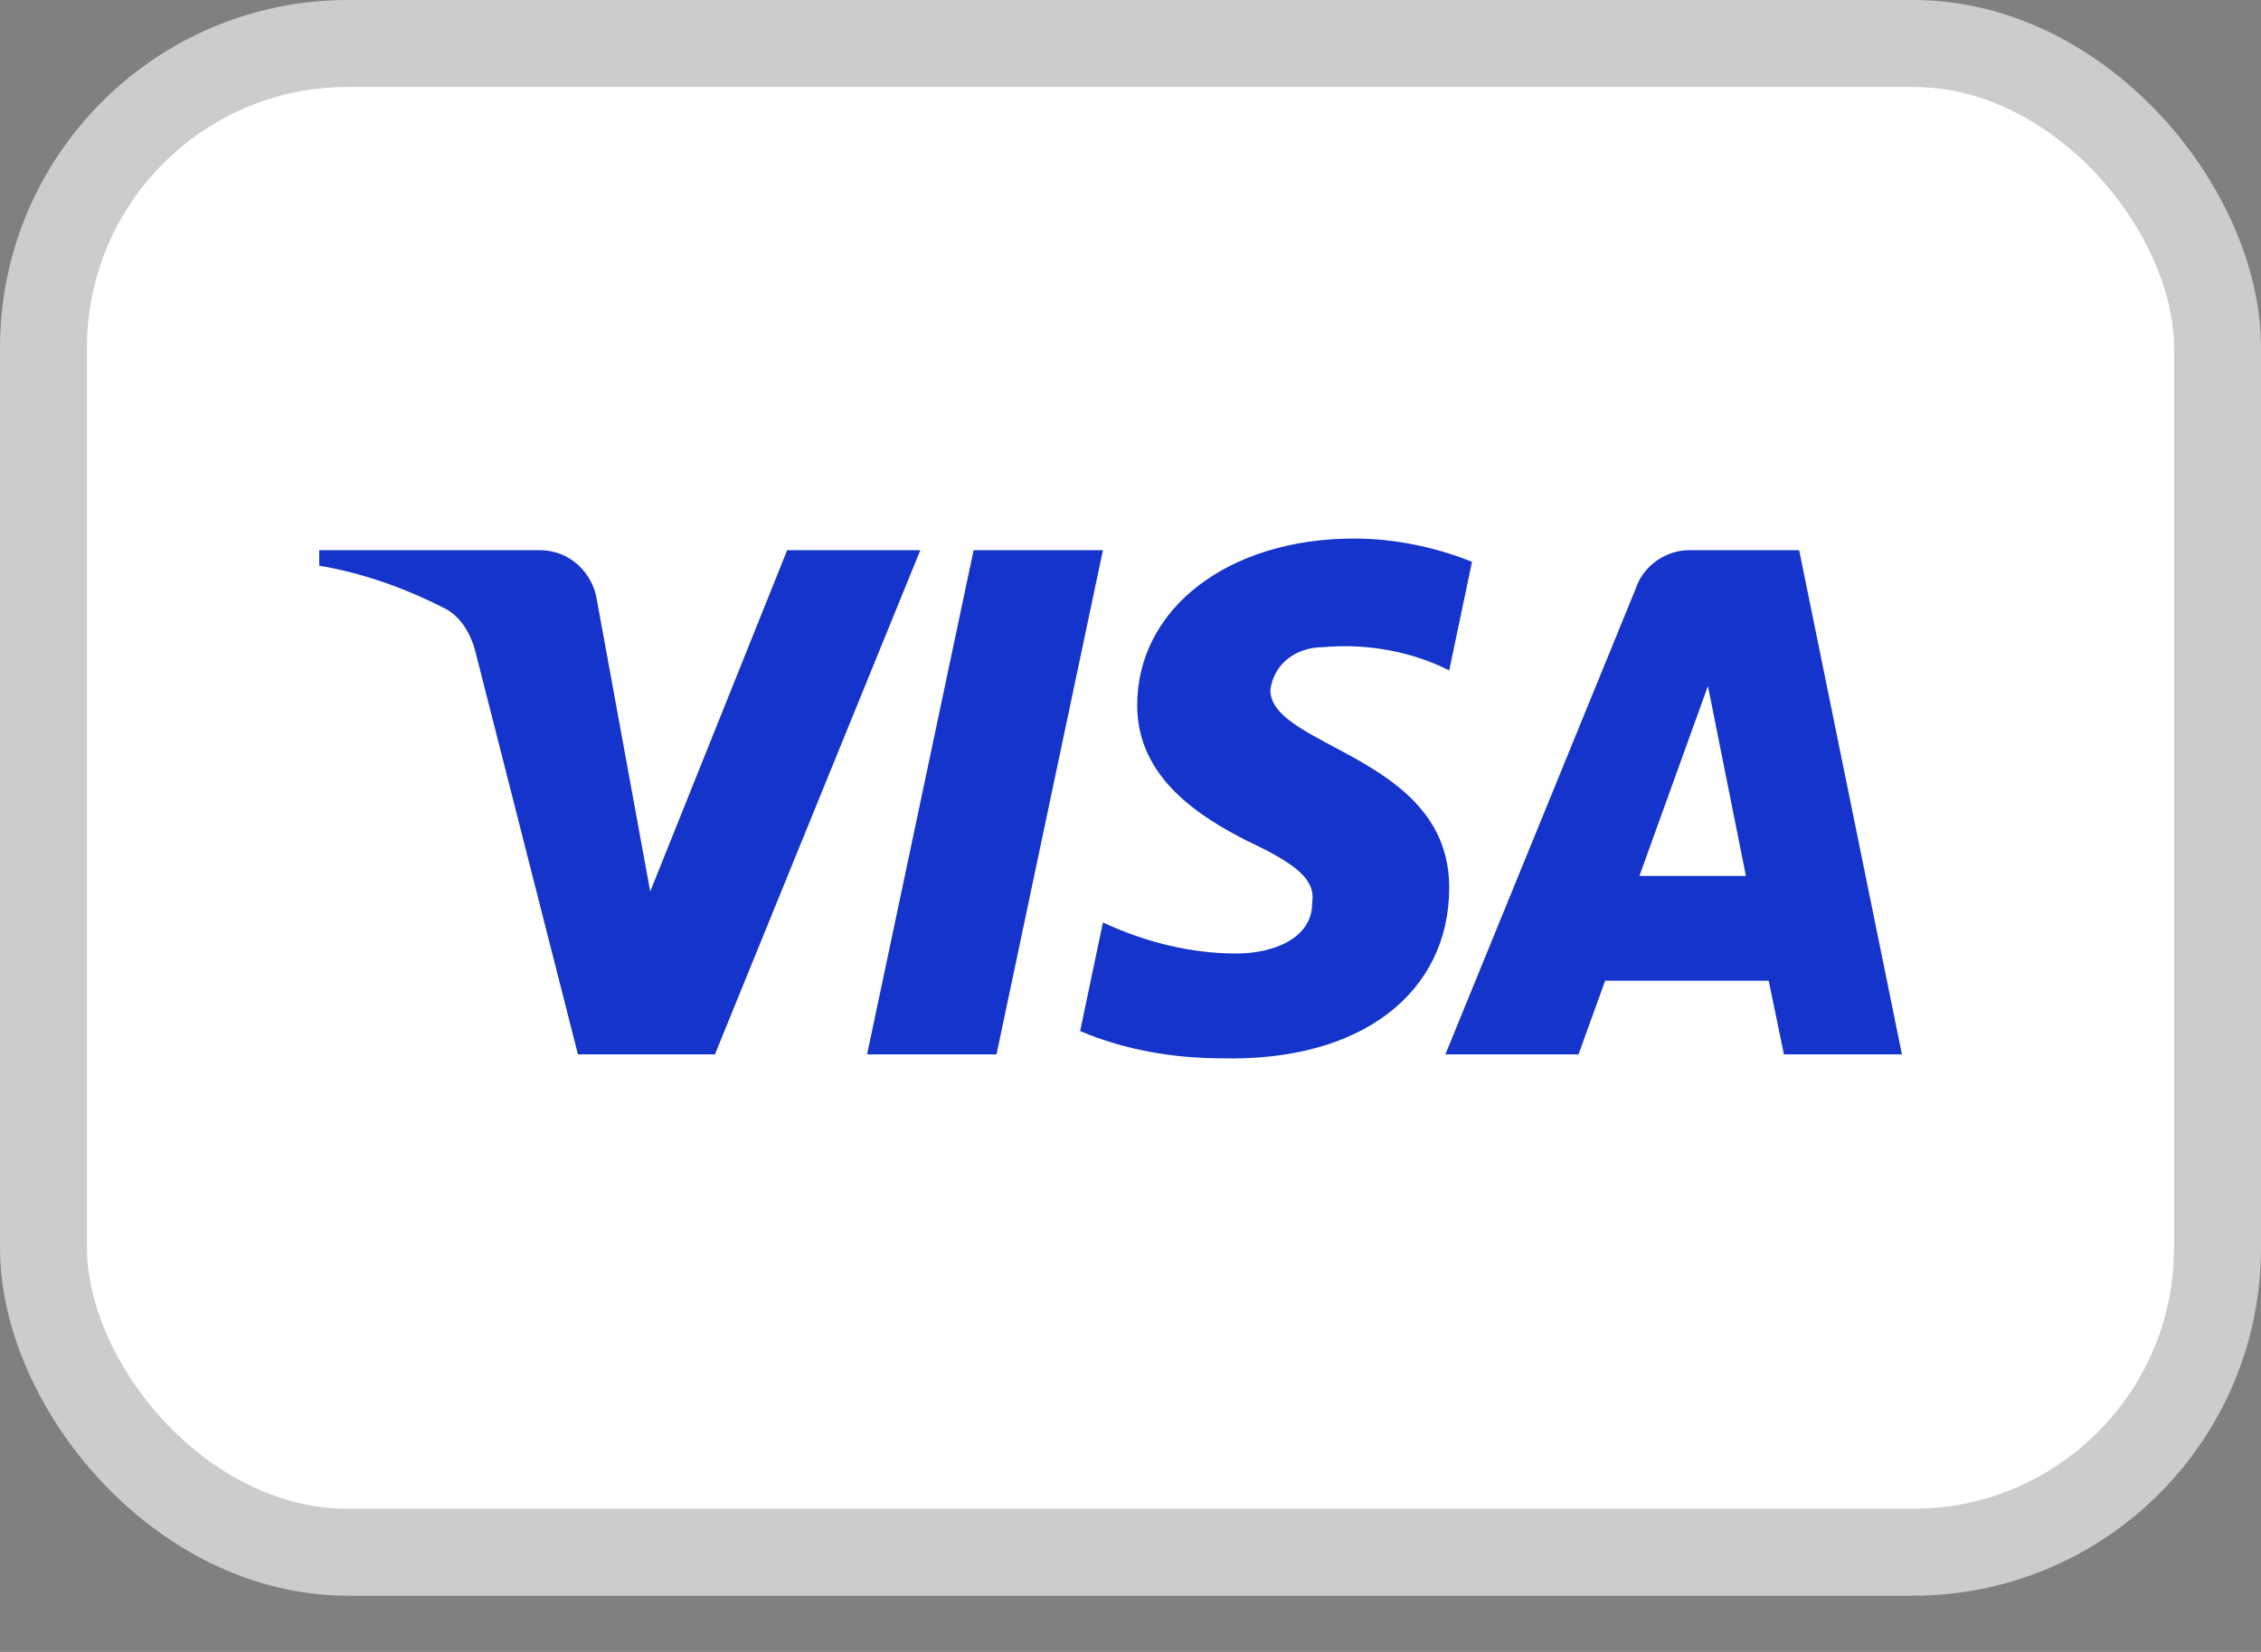 <svg width="26" height="19" viewBox="0 0 26 19" fill="none" xmlns="http://www.w3.org/2000/svg">
<rect x="0" y="0" width="26" height="19" fill="#808080" stroke="none"/>
<rect x="0.5" y="0.5" width="25" height="17.353" rx="3.5" fill="white"/>
<rect x="0.5" y="0.5" width="25" height="17.353" rx="3.5" stroke="#CCCCCC"/>
<path fill-rule="evenodd" clip-rule="evenodd" d="M8.221 12.127H6.646L5.465 7.488C5.409 7.275 5.289 7.086 5.114 6.997C4.677 6.774 4.196 6.596 3.671 6.506V6.328H6.208C6.558 6.328 6.821 6.596 6.865 6.908L7.477 10.254L9.052 6.328H10.583L8.221 12.127ZM11.459 12.127H9.971L11.196 6.328H12.683L11.459 12.127ZM14.608 7.934C14.652 7.622 14.914 7.443 15.221 7.443C15.702 7.399 16.227 7.488 16.665 7.711L16.927 6.462C16.489 6.284 16.008 6.194 15.571 6.194C14.127 6.194 13.077 6.997 13.077 8.112C13.077 8.96 13.821 9.406 14.346 9.674C14.914 9.941 15.133 10.12 15.089 10.387C15.089 10.789 14.652 10.967 14.215 10.967C13.69 10.967 13.164 10.834 12.683 10.61L12.421 11.859C12.946 12.082 13.514 12.172 14.04 12.172C15.659 12.216 16.665 11.413 16.665 10.209C16.665 8.692 14.608 8.603 14.608 7.934ZM21.871 12.127L20.689 6.328H19.421C19.158 6.328 18.895 6.506 18.808 6.774L16.621 12.127H18.152L18.458 11.28H20.339L20.514 12.127H21.871ZM19.64 7.89L20.077 10.075H18.852L19.64 7.89Z" fill="#1434CB"/>
</svg>
